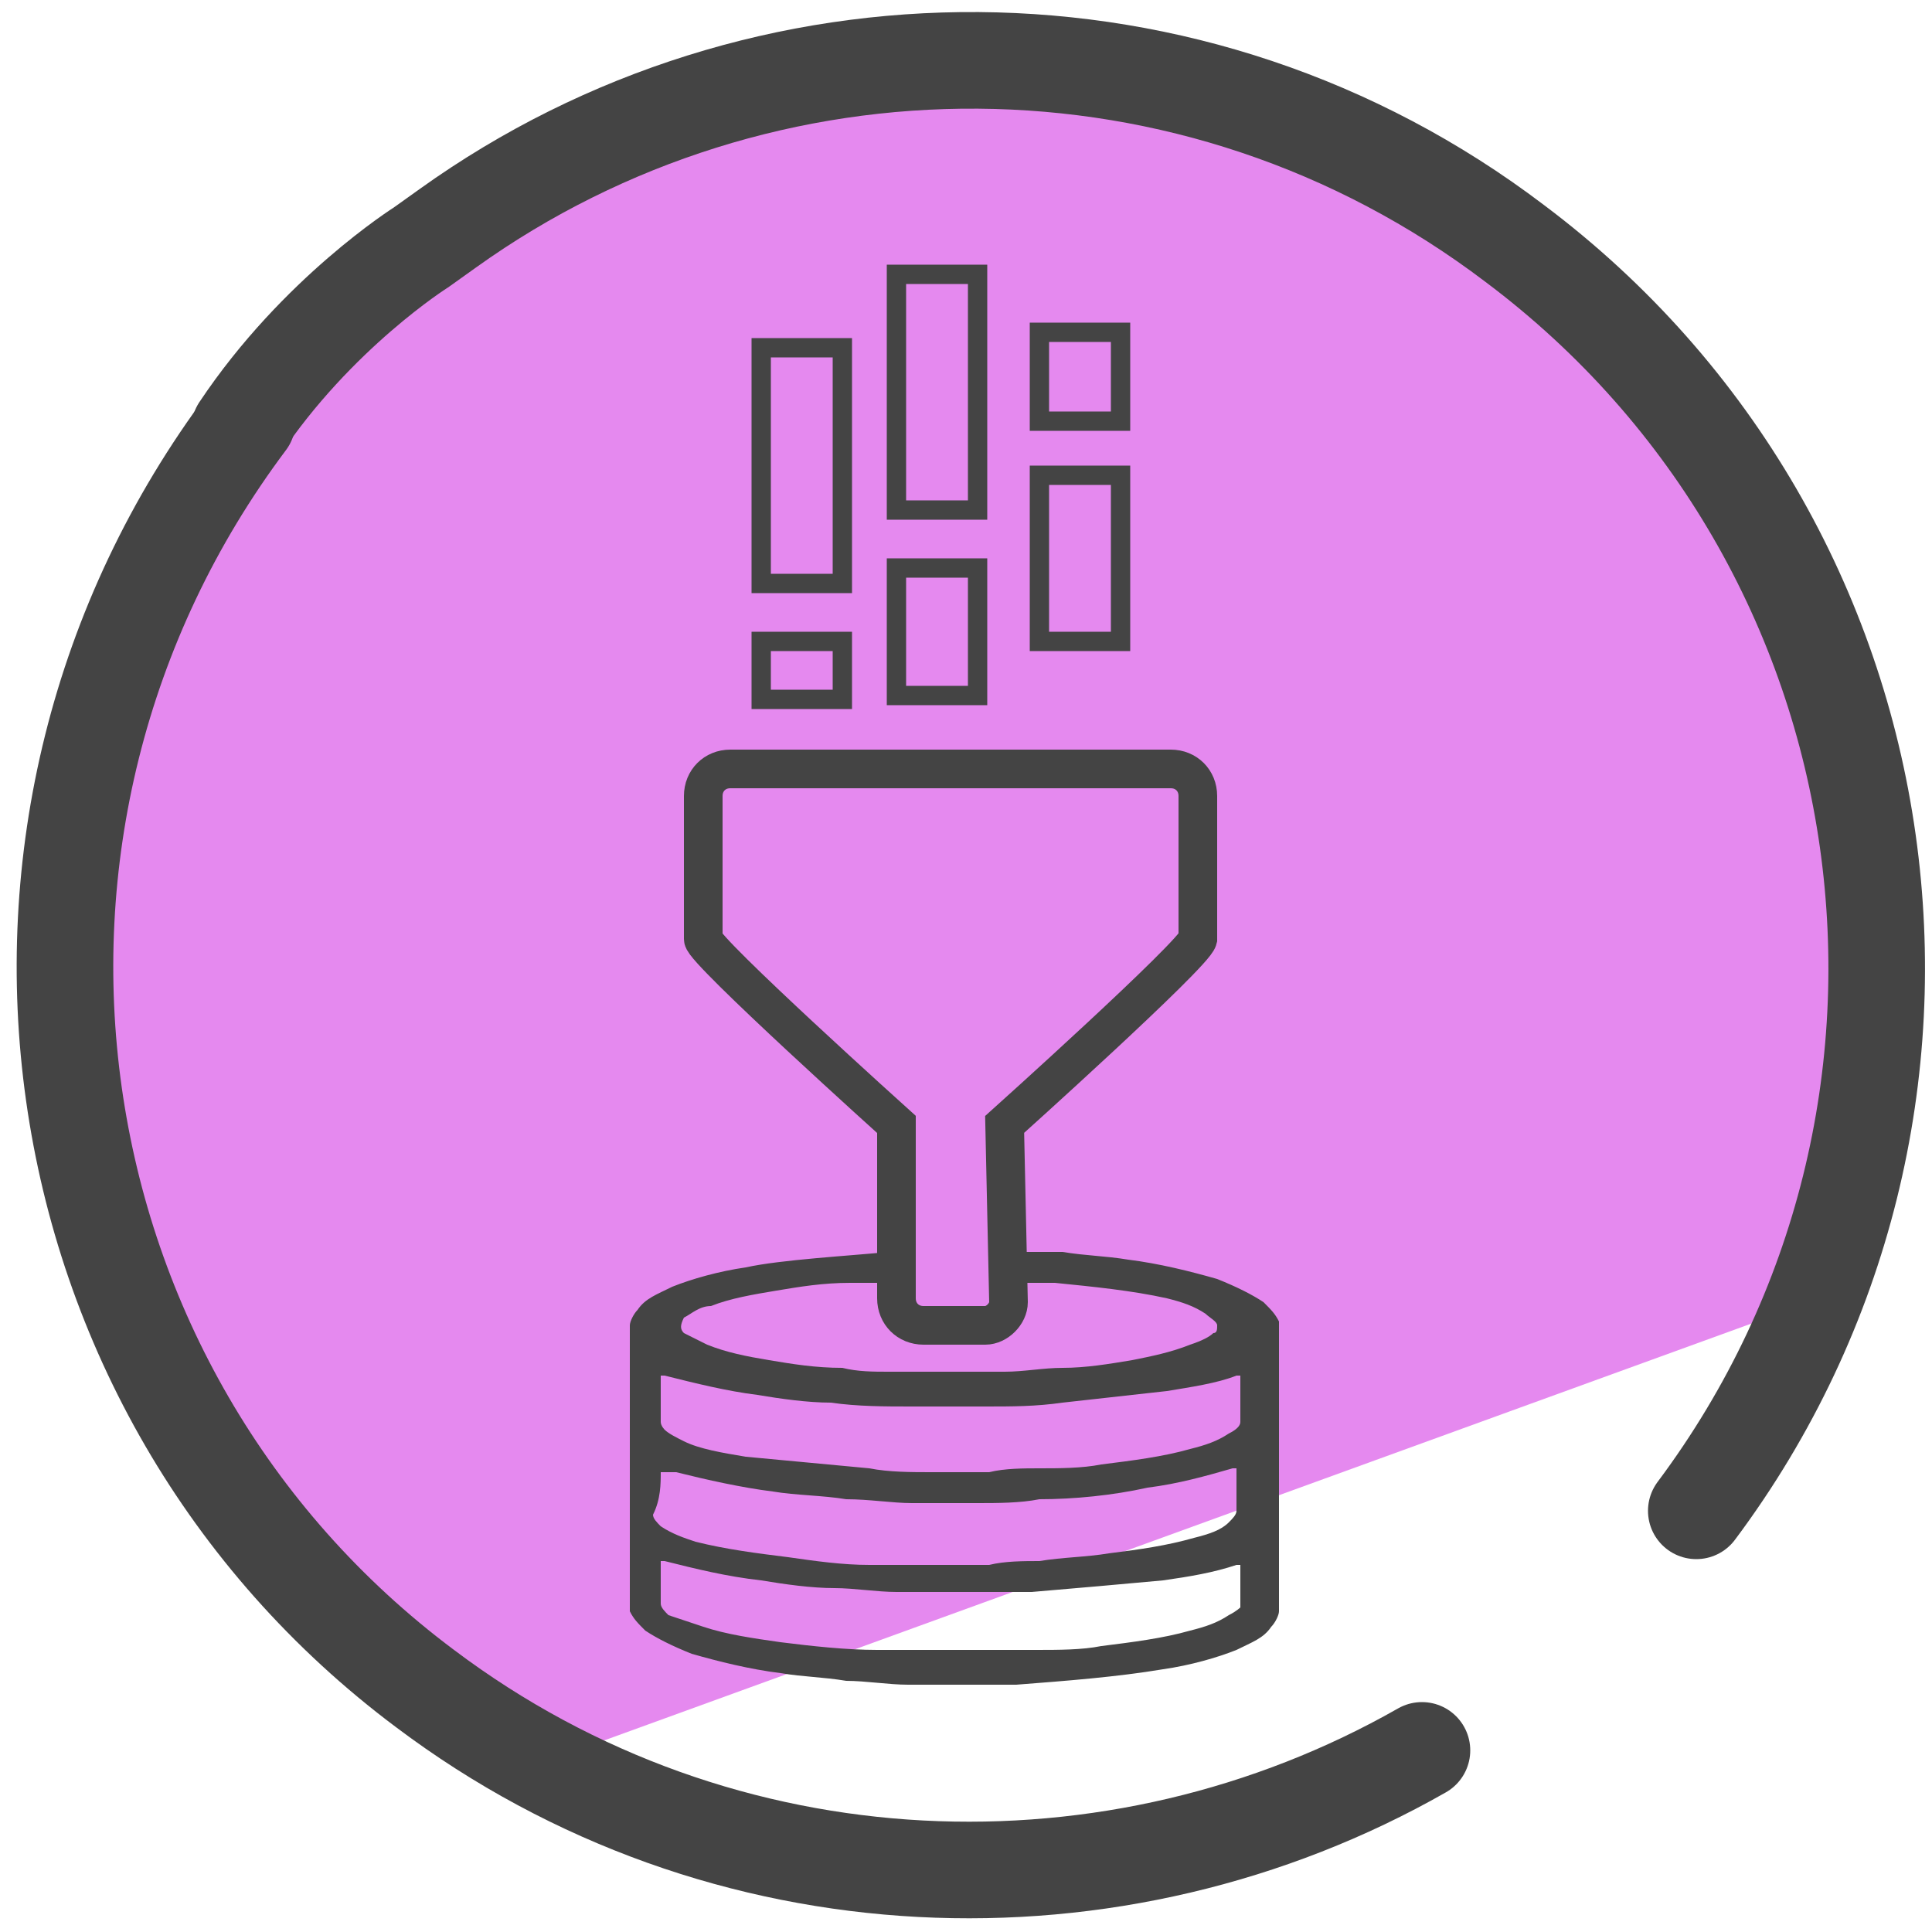 <svg xmlns="http://www.w3.org/2000/svg" id="Camada_3" x="0" y="0" version="1.1" viewBox="0 0 50 50" xml:space="preserve"><style>.st0{fill:#e589ef}.st1{fill:none;stroke:#444;stroke-miterlimit:10;stroke-linecap:round;stroke-linejoin:round;stroke-width:2.5}</style><path d="M.7 22.9l4 13.4c.1.4 4.6 5.6 4.9 5.9l5.6 3 32.2-11.7c.6-.5 1.6-8.7.7-13.5-.2-.8-2.7-7.5-3.2-8.1l-3-3.5-3-2.5-6.1-3.2L25.9.9 12.6 5.5l-8.3 8.4-3.6 9z" class="st0"/><path d="M36.8 45.3c-7.9 4.5-18.1 4.2-25.8-1.6C.7 36-1.4 21.3 6.4 10.9" class="st1"/><path d="M6.2 11.1c2-3 4.7-4.7 4.7-4.7l.7-.5C19.7.1 30.9 0 39.2 6.3c10.4 7.8 12.4 22.5 4.7 32.8" class="st1"/><path fill="none" stroke="#444" stroke-miterlimit="10" d="M26 29.1l.1 4.6c0 .3-.3.6-.6.6h-1.6c-.4 0-.7-.3-.7-.7v-4.5s-5-4.5-5-4.8v-3.7c0-.4.3-.7.7-.7h11.4c.4 0 .7.3.7.7v3.7c-.1.4-5 4.8-5 4.8z"/><path fill="none" stroke="#444" stroke-miterlimit="10" stroke-width=".5" d="M19.7 9h2.1v6.1h-2.1zm7.2 3.3H29v4.3h-2.1zm0-3.7H29v2.3h-2.1zm-7.2 8h2.1v1.5h-2.1zm3.5-9.5h2.1v6.1h-2.1zm0 7.6h2.1V18h-2.1z"/><path fill="#444" d="M33.1 34.2c-.1-.2-.2-.3-.4-.5-.3-.2-.7-.4-1.2-.6-.7-.2-1.5-.4-2.3-.5-.6-.1-1.1-.1-1.7-.2h-1.3c0 .1.1.3.1.4 0 .1-.1.3-.2.4h1.2c1 .1 2 .2 2.9.4.4.1.7.2 1 .4.1.1.3.2.3.3s0 .2-.1.2c-.1.1-.3.2-.6.3-.5.2-1 .3-1.5.4-.6.1-1.2.2-1.8.2-.5 0-1 .1-1.5.1h-3c-.4 0-.8 0-1.2-.1-.7 0-1.3-.1-1.9-.2-.6-.1-1.1-.2-1.6-.4l-.6-.3c-.1-.1-.1-.2 0-.4.2-.1.4-.3.7-.3.5-.2 1.1-.3 1.7-.4.6-.1 1.2-.2 1.9-.2h1.2c-.1-.1-.1-.2-.1-.3-.1-.2-.1-.3-.1-.5-1 .1-2.8.2-3.7.4-.7.1-1.4.3-1.9.5-.4.2-.7.3-.9.6-.1.1-.2.3-.2.4v7.4c.1.2.2.3.4.5.3.2.7.4 1.2.6.7.2 1.5.4 2.3.5.6.1 1.1.1 1.7.2.5 0 1.1.1 1.6.1h2.8c1.3-.1 2.6-.2 3.8-.4.7-.1 1.4-.3 1.9-.5.4-.2.7-.3.9-.6.1-.1.2-.3.2-.4v-7.5zm-16 3.9h.4c.8.2 1.7.4 2.5.5.6.1 1.3.1 1.9.2.6 0 1.2.1 1.7.1h1.7c.5 0 1.1 0 1.6-.1.9 0 1.9-.1 2.8-.3.8-.1 1.5-.3 2.2-.5h.1v1.1c0 .1-.1.2-.2.3-.2.2-.5.3-.9.4-.7.2-1.4.3-2.2.4-.6.1-1.2.1-1.8.2-.4 0-.9 0-1.3.1h-3.1c-.7 0-1.4-.1-2.1-.2-.8-.1-1.6-.2-2.4-.4-.3-.1-.6-.2-.9-.4-.1-.1-.2-.2-.2-.3.2-.4.2-.8.2-1.1zm14.7 3.7c-.3.2-.6.3-1 .4-.7.2-1.5.3-2.3.4-.5.1-1.1.1-1.7.1h-4.1c-.8 0-1.7-.1-2.5-.2-.7-.1-1.4-.2-2-.4l-.9-.3c-.1-.1-.2-.2-.2-.3v-1.1h.1c.8.2 1.6.4 2.5.5.6.1 1.3.2 1.9.2.5 0 1.1.1 1.6.1h3.5c1.2-.1 2.3-.2 3.4-.3.7-.1 1.3-.2 1.9-.4h.1v1.1s-.1.1-.3.2zm0-4.7c-.3.2-.6.3-1 .4-.7.2-1.5.3-2.3.4-.5.1-1.1.1-1.6.1-.4 0-.9 0-1.3.1h-1.5c-.5 0-1.1 0-1.6-.1-1.1-.1-2.1-.2-3.2-.3-.6-.1-1.2-.2-1.6-.4-.2-.1-.4-.2-.5-.3 0 0-.1-.1-.1-.2v-1.2h.1c.8.2 1.6.4 2.4.5.6.1 1.3.2 1.9.2.7.1 1.4.1 2.1.1h1.9c.7 0 1.3 0 2-.1l2.7-.3c.6-.1 1.3-.2 1.8-.4h.1v1.2c0 .1-.1.2-.3.3z"/><circle cx="-78.5" cy="21.5" r="20" class="st0"/></svg>
